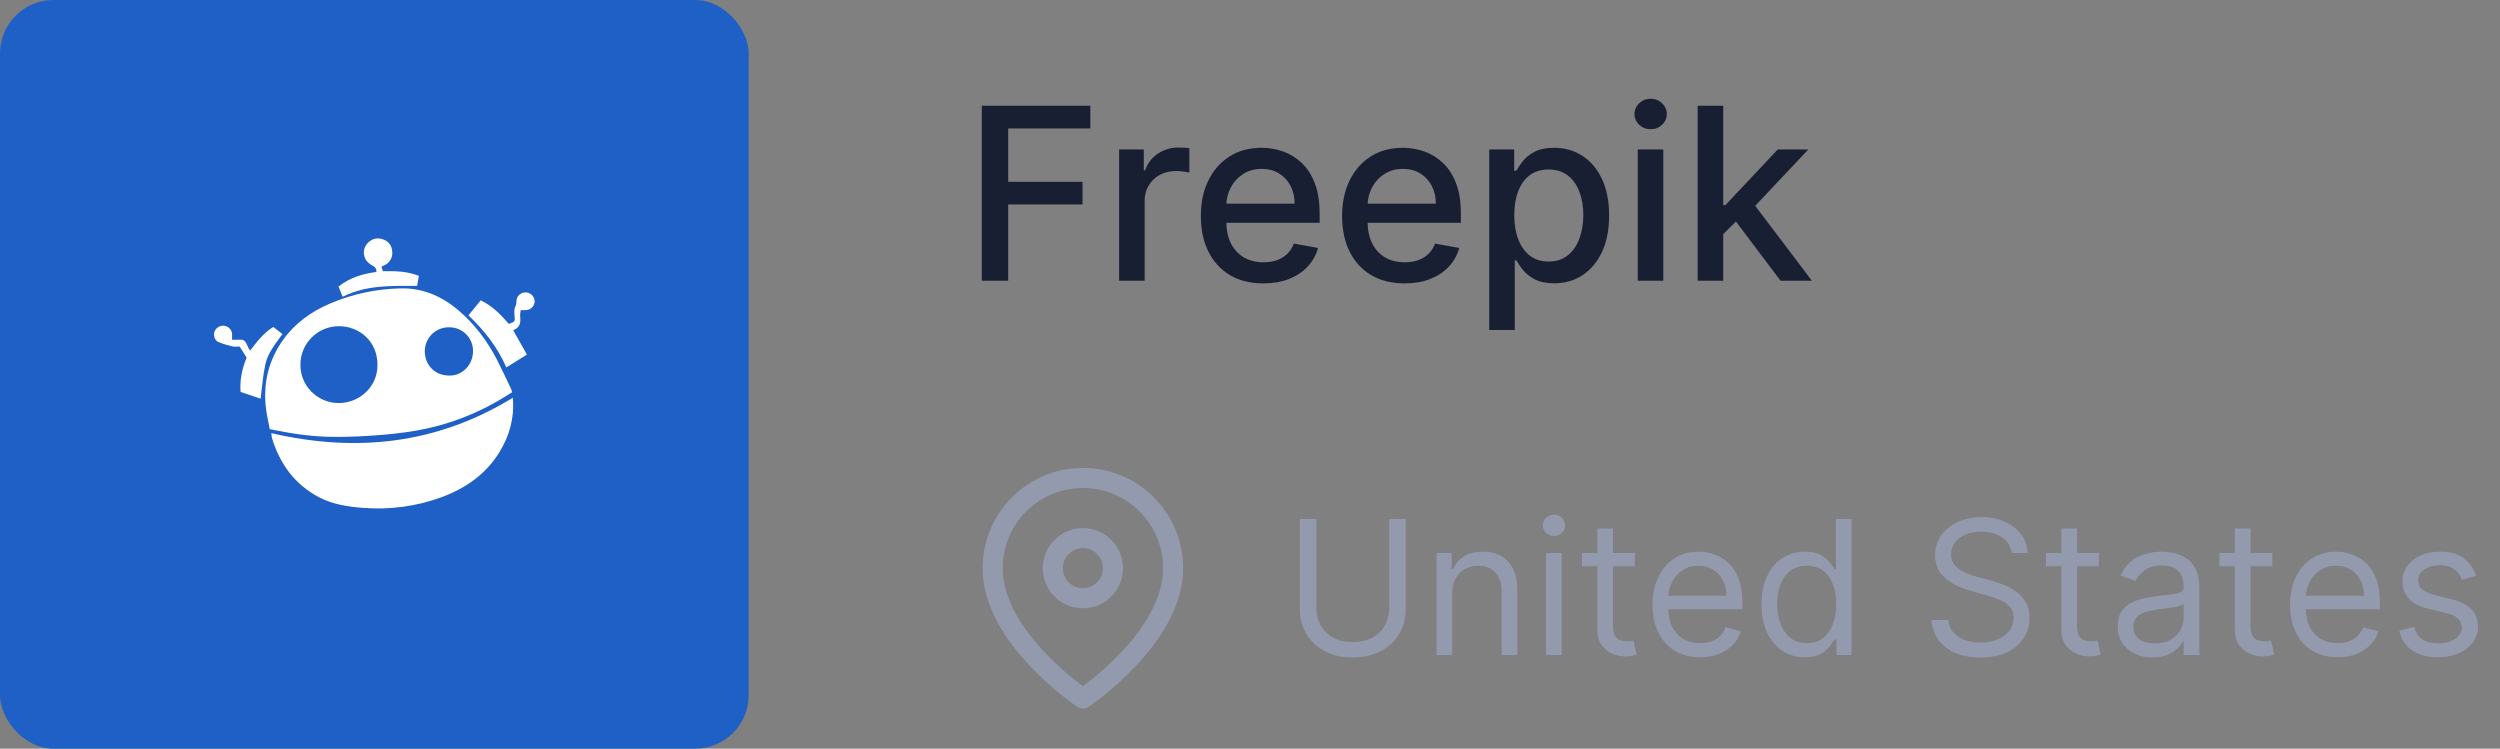 <svg width="187" height="56" viewBox="0 0 187 56" fill="none" xmlns="http://www.w3.org/2000/svg">
<rect x="0" y="0" width="187" height="56" fill="#808080" stroke="none"/>
<rect width="56" height="56" rx="4" fill="#1E60C6"/>
<path d="M20.179 32.101C20.089 31.613 19.971 31.134 19.908 30.646C19.655 28.739 20.062 26.976 21.189 25.404C22.074 24.165 23.283 23.307 24.672 22.71C26.341 21.996 28.137 21.608 29.95 21.572C31.565 21.526 32.973 22.123 34.2 23.135C35.463 24.183 36.438 25.476 37.186 26.931C37.547 27.636 37.881 28.359 38.224 29.082C38.26 29.163 38.287 29.254 38.305 29.344C37.827 29.633 37.367 29.932 36.88 30.194C35.075 31.188 33.126 31.866 31.096 32.218C29.986 32.408 28.868 32.517 27.749 32.589C26.684 32.661 25.619 32.697 24.555 32.67C23.102 32.634 21.659 32.408 20.179 32.101ZM22.471 27.256C22.444 28.847 23.734 30.131 25.304 30.148C26.819 30.167 28.236 29.001 28.236 27.293C28.236 25.521 26.874 24.4 25.349 24.4C23.77 24.4 22.48 25.675 22.471 27.256ZM33.559 28.088C34.416 28.151 35.373 27.437 35.382 26.262C35.391 25.286 34.606 24.491 33.632 24.482H33.595C32.603 24.464 31.791 25.259 31.773 26.244V26.271C31.773 27.302 32.54 28.088 33.559 28.088Z" fill="white"/>
<path d="M38.36 29.751C38.486 31.269 38.107 32.607 37.349 33.836C36.321 35.499 34.787 36.547 32.983 37.207C31.142 37.876 29.184 38.138 27.235 37.994C26.071 37.912 24.898 37.74 23.852 37.189C22.047 36.231 20.928 34.704 20.342 32.761C20.315 32.643 20.306 32.517 20.297 32.399C26.658 33.872 32.694 33.222 38.36 29.751Z" fill="white"/>
<path d="M38.062 24.229C38.531 24.057 38.531 24.048 38.486 23.605C38.459 23.352 38.45 23.099 38.576 22.855C38.63 22.756 38.621 22.629 38.63 22.512C38.648 22.15 38.946 21.87 39.307 21.87C39.668 21.87 39.975 22.159 39.993 22.521C39.993 22.882 39.704 23.18 39.343 23.198C39.226 23.207 39.108 23.198 38.946 23.198C38.928 23.379 38.892 23.542 38.91 23.695C38.964 24.138 38.892 24.509 38.387 24.699L39.415 26.524L37.872 27.483C37.223 25.973 36.23 24.726 35.039 23.587L35.96 22.466C36.817 22.873 37.457 23.524 38.062 24.229ZM19.493 29.823L17.996 29.317C17.924 28.413 18.113 27.573 18.447 26.75L17.924 25.919C17.734 25.919 17.544 25.955 17.382 25.91C17.021 25.828 16.669 25.72 16.335 25.584C16.074 25.476 15.957 25.114 16.029 24.852C16.128 24.536 16.426 24.337 16.751 24.364C17.057 24.392 17.31 24.627 17.355 24.934C17.373 25.078 17.355 25.232 17.355 25.413H18.149C18.483 25.548 18.465 25.955 18.718 26.217C19.214 25.566 19.701 24.916 20.441 24.455L21.127 24.988C20.603 25.711 20.044 26.389 19.854 27.229C19.665 28.079 19.611 28.928 19.493 29.823Z" fill="white"/>
<path d="M25.627 22.195L25.32 21.436C26.168 20.758 27.134 20.478 28.153 20.342C28.171 20.071 28.036 19.954 27.829 19.845C27.125 19.484 27.008 18.634 27.567 18.119C27.901 17.812 28.298 17.767 28.695 17.92C29.056 18.047 29.308 18.381 29.335 18.77C29.398 19.186 29.2 19.592 28.839 19.8C28.74 19.854 28.632 19.899 28.532 19.945L28.641 20.288C29.552 20.27 30.445 20.279 31.329 20.632L31.203 21.382C29.335 21.391 27.441 21.291 25.627 22.195Z" fill="white"/>
<path d="M73.438 21V7.909H81.556V9.609H75.413V13.598H80.974V15.292H75.413V21H73.438ZM83.709 21V11.182H85.556V12.742H85.658C85.837 12.213 86.153 11.798 86.604 11.495C87.06 11.188 87.576 11.035 88.151 11.035C88.27 11.035 88.411 11.039 88.573 11.048C88.739 11.056 88.869 11.067 88.963 11.079V12.908C88.886 12.886 88.75 12.863 88.554 12.837C88.358 12.807 88.162 12.793 87.966 12.793C87.514 12.793 87.111 12.889 86.758 13.08C86.408 13.268 86.131 13.53 85.927 13.867C85.722 14.199 85.62 14.578 85.62 15.004V21H83.709ZM94.497 21.198C93.529 21.198 92.696 20.991 91.998 20.578C91.303 20.16 90.766 19.575 90.387 18.82C90.012 18.062 89.824 17.173 89.824 16.155C89.824 15.149 90.012 14.263 90.387 13.496C90.766 12.729 91.294 12.13 91.972 11.7C92.654 11.269 93.451 11.054 94.363 11.054C94.916 11.054 95.454 11.146 95.973 11.329C96.493 11.512 96.96 11.8 97.373 12.192C97.787 12.584 98.113 13.093 98.351 13.72C98.59 14.342 98.709 15.098 98.709 15.989V16.666H90.904V15.234H96.836C96.836 14.732 96.734 14.286 96.529 13.898C96.325 13.506 96.037 13.197 95.666 12.972C95.3 12.746 94.87 12.633 94.375 12.633C93.838 12.633 93.37 12.765 92.969 13.029C92.573 13.289 92.266 13.63 92.049 14.052C91.836 14.47 91.729 14.923 91.729 15.413V16.532C91.729 17.188 91.844 17.746 92.074 18.207C92.309 18.667 92.635 19.018 93.052 19.261C93.47 19.5 93.958 19.619 94.516 19.619C94.878 19.619 95.209 19.568 95.507 19.466C95.805 19.359 96.063 19.202 96.28 18.993C96.498 18.784 96.664 18.526 96.779 18.22L98.588 18.546C98.443 19.078 98.183 19.545 97.808 19.945C97.437 20.342 96.971 20.651 96.408 20.872C95.85 21.09 95.213 21.198 94.497 21.198ZM105.061 21.198C104.094 21.198 103.261 20.991 102.562 20.578C101.867 20.16 101.33 19.575 100.951 18.82C100.576 18.062 100.389 17.173 100.389 16.155C100.389 15.149 100.576 14.263 100.951 13.496C101.33 12.729 101.859 12.13 102.536 11.7C103.218 11.269 104.015 11.054 104.927 11.054C105.481 11.054 106.018 11.146 106.538 11.329C107.058 11.512 107.524 11.8 107.938 12.192C108.351 12.584 108.677 13.093 108.916 13.72C109.154 14.342 109.274 15.098 109.274 15.989V16.666H101.469V15.234H107.401C107.401 14.732 107.298 14.286 107.094 13.898C106.889 13.506 106.602 13.197 106.231 12.972C105.865 12.746 105.434 12.633 104.94 12.633C104.403 12.633 103.934 12.765 103.534 13.029C103.137 13.289 102.83 13.63 102.613 14.052C102.4 14.47 102.294 14.923 102.294 15.413V16.532C102.294 17.188 102.409 17.746 102.639 18.207C102.873 18.667 103.199 19.018 103.617 19.261C104.034 19.5 104.522 19.619 105.08 19.619C105.443 19.619 105.773 19.568 106.071 19.466C106.369 19.359 106.627 19.202 106.845 18.993C107.062 18.784 107.228 18.526 107.343 18.22L109.152 18.546C109.007 19.078 108.747 19.545 108.372 19.945C108.002 20.342 107.535 20.651 106.972 20.872C106.414 21.09 105.777 21.198 105.061 21.198ZM111.394 24.682V11.182H113.261V12.773H113.42C113.531 12.569 113.691 12.332 113.9 12.064C114.109 11.796 114.398 11.561 114.769 11.361C115.14 11.156 115.63 11.054 116.239 11.054C117.032 11.054 117.739 11.254 118.362 11.655C118.984 12.055 119.472 12.633 119.825 13.387C120.183 14.141 120.362 15.049 120.362 16.11C120.362 17.171 120.185 18.081 119.832 18.84C119.478 19.594 118.992 20.175 118.374 20.584C117.756 20.989 117.051 21.192 116.259 21.192C115.662 21.192 115.174 21.092 114.795 20.891C114.42 20.691 114.126 20.457 113.913 20.188C113.7 19.92 113.536 19.681 113.42 19.472H113.305V24.682H111.394ZM113.267 16.091C113.267 16.781 113.367 17.386 113.567 17.906C113.768 18.426 114.058 18.833 114.437 19.127C114.816 19.417 115.281 19.562 115.83 19.562C116.401 19.562 116.879 19.41 117.262 19.108C117.646 18.801 117.935 18.386 118.131 17.861C118.332 17.337 118.432 16.747 118.432 16.091C118.432 15.443 118.334 14.861 118.138 14.346C117.946 13.83 117.656 13.423 117.268 13.125C116.885 12.827 116.406 12.678 115.83 12.678C115.276 12.678 114.808 12.82 114.424 13.106C114.045 13.391 113.757 13.79 113.561 14.301C113.365 14.812 113.267 15.409 113.267 16.091ZM122.504 21V11.182H124.415V21H122.504ZM123.469 9.667C123.136 9.667 122.851 9.556 122.612 9.335C122.378 9.109 122.261 8.84 122.261 8.529C122.261 8.214 122.378 7.945 122.612 7.724C122.851 7.498 123.136 7.385 123.469 7.385C123.801 7.385 124.085 7.498 124.319 7.724C124.558 7.945 124.677 8.214 124.677 8.529C124.677 8.84 124.558 9.109 124.319 9.335C124.085 9.556 123.801 9.667 123.469 9.667ZM128.744 17.67L128.731 15.337H129.063L132.975 11.182H135.264L130.802 15.912H130.502L128.744 17.67ZM126.986 21V7.909H128.897V21H126.986ZM133.186 21L129.671 16.334L130.987 14.998L135.532 21H133.186Z" fill="#191F33"/>
<path d="M87.75 42.5C87.75 47.75 81 52.25 81 52.25C81 52.25 74.25 47.75 74.25 42.5C74.25 40.71 74.961 38.993 76.227 37.727C77.493 36.461 79.21 35.75 81 35.75C82.79 35.75 84.507 36.461 85.773 37.727C87.039 38.993 87.75 40.71 87.75 42.5Z" stroke="#939AAD" stroke-width="1.5" stroke-linecap="round" stroke-linejoin="round"/>
<path d="M81 44.75C82.243 44.75 83.25 43.743 83.25 42.5C83.25 41.257 82.243 40.25 81 40.25C79.757 40.25 78.75 41.257 78.75 42.5C78.75 43.743 79.757 44.75 81 44.75Z" stroke="#939AAD" stroke-width="1.5" stroke-linecap="round" stroke-linejoin="round"/>
<path d="M103.915 38.818H105.148V45.56C105.148 46.256 104.984 46.877 104.656 47.424C104.331 47.968 103.872 48.397 103.278 48.712C102.685 49.023 101.989 49.179 101.19 49.179C100.392 49.179 99.695 49.023 99.102 48.712C98.509 48.397 98.048 47.968 97.72 47.424C97.395 46.877 97.233 46.256 97.233 45.56V38.818H98.466V45.46C98.466 45.957 98.575 46.4 98.794 46.788C99.013 47.172 99.324 47.475 99.729 47.697C100.136 47.916 100.624 48.026 101.19 48.026C101.757 48.026 102.244 47.916 102.652 47.697C103.06 47.475 103.371 47.172 103.587 46.788C103.805 46.4 103.915 45.957 103.915 45.46V38.818ZM108.624 44.406V49H107.451V41.364H108.584V42.557H108.684C108.863 42.169 109.135 41.858 109.499 41.622C109.864 41.383 110.334 41.264 110.911 41.264C111.428 41.264 111.881 41.37 112.268 41.582C112.656 41.791 112.958 42.109 113.173 42.537C113.389 42.961 113.496 43.498 113.496 44.148V49H112.323V44.227C112.323 43.627 112.167 43.16 111.856 42.825C111.544 42.487 111.117 42.318 110.573 42.318C110.198 42.318 109.864 42.399 109.569 42.562C109.277 42.724 109.047 42.961 108.878 43.273C108.709 43.584 108.624 43.962 108.624 44.406ZM115.64 49V41.364H116.814V49H115.64ZM116.237 40.091C116.008 40.091 115.811 40.013 115.645 39.857C115.483 39.702 115.402 39.514 115.402 39.295C115.402 39.077 115.483 38.889 115.645 38.734C115.811 38.578 116.008 38.5 116.237 38.5C116.466 38.5 116.661 38.578 116.824 38.734C116.989 38.889 117.072 39.077 117.072 39.295C117.072 39.514 116.989 39.702 116.824 39.857C116.661 40.013 116.466 40.091 116.237 40.091ZM122.284 41.364V42.358H118.326V41.364H122.284ZM119.48 39.534H120.653V46.812C120.653 47.144 120.701 47.392 120.797 47.558C120.896 47.721 121.022 47.83 121.175 47.886C121.331 47.939 121.495 47.966 121.667 47.966C121.796 47.966 121.902 47.959 121.985 47.946C122.068 47.929 122.134 47.916 122.184 47.906L122.423 48.96C122.343 48.99 122.232 49.02 122.09 49.05C121.947 49.083 121.767 49.099 121.548 49.099C121.216 49.099 120.892 49.028 120.573 48.886C120.258 48.743 119.997 48.526 119.788 48.234C119.582 47.943 119.48 47.575 119.48 47.131V39.534ZM127.168 49.159C126.432 49.159 125.798 48.997 125.264 48.672C124.734 48.344 124.324 47.886 124.036 47.3C123.751 46.71 123.608 46.024 123.608 45.242C123.608 44.459 123.751 43.77 124.036 43.173C124.324 42.573 124.725 42.106 125.239 41.771C125.756 41.433 126.359 41.264 127.049 41.264C127.447 41.264 127.839 41.331 128.227 41.463C128.615 41.596 128.968 41.811 129.286 42.109C129.604 42.404 129.858 42.795 130.047 43.283C130.236 43.77 130.33 44.37 130.33 45.082V45.58H124.444V44.565H129.137C129.137 44.135 129.051 43.75 128.878 43.412C128.709 43.074 128.467 42.807 128.153 42.611C127.841 42.416 127.473 42.318 127.049 42.318C126.581 42.318 126.177 42.434 125.836 42.666C125.498 42.895 125.238 43.193 125.055 43.561C124.873 43.929 124.782 44.323 124.782 44.744V45.42C124.782 45.997 124.881 46.486 125.08 46.887C125.282 47.285 125.562 47.588 125.92 47.797C126.278 48.002 126.694 48.105 127.168 48.105C127.476 48.105 127.755 48.062 128.003 47.976C128.255 47.886 128.472 47.754 128.655 47.578C128.837 47.399 128.978 47.177 129.077 46.912L130.211 47.23C130.091 47.615 129.891 47.953 129.609 48.244C129.327 48.533 128.979 48.758 128.565 48.92C128.151 49.08 127.685 49.159 127.168 49.159ZM134.998 49.159C134.362 49.159 133.8 48.998 133.313 48.677C132.826 48.352 132.445 47.895 132.17 47.305C131.894 46.711 131.757 46.01 131.757 45.202C131.757 44.4 131.894 43.704 132.17 43.114C132.445 42.524 132.827 42.068 133.318 41.746C133.809 41.425 134.375 41.264 135.018 41.264C135.515 41.264 135.908 41.347 136.197 41.513C136.488 41.675 136.71 41.861 136.863 42.07C137.019 42.275 137.14 42.444 137.226 42.577H137.325V38.818H138.498V49H137.365V47.827H137.226C137.14 47.966 137.017 48.142 136.858 48.354C136.699 48.562 136.472 48.75 136.177 48.916C135.882 49.078 135.489 49.159 134.998 49.159ZM135.157 48.105C135.628 48.105 136.026 47.983 136.351 47.737C136.675 47.489 136.922 47.146 137.091 46.708C137.26 46.267 137.345 45.758 137.345 45.182C137.345 44.612 137.262 44.113 137.096 43.685C136.931 43.255 136.685 42.92 136.361 42.681C136.036 42.439 135.635 42.318 135.157 42.318C134.66 42.318 134.246 42.446 133.915 42.701C133.586 42.953 133.34 43.296 133.174 43.73C133.011 44.161 132.93 44.645 132.93 45.182C132.93 45.725 133.013 46.219 133.179 46.663C133.348 47.104 133.596 47.456 133.925 47.717C134.256 47.976 134.667 48.105 135.157 48.105ZM150.475 41.364C150.415 40.86 150.173 40.469 149.749 40.19C149.325 39.912 148.805 39.773 148.188 39.773C147.737 39.773 147.343 39.846 147.005 39.992C146.67 40.137 146.408 40.338 146.219 40.593C146.034 40.848 145.941 41.138 145.941 41.463C145.941 41.735 146.006 41.968 146.135 42.164C146.267 42.356 146.436 42.517 146.642 42.646C146.847 42.772 147.063 42.877 147.288 42.959C147.514 43.039 147.721 43.104 147.91 43.153L148.944 43.432C149.209 43.501 149.504 43.597 149.829 43.72C150.157 43.843 150.47 44.01 150.768 44.222C151.07 44.431 151.318 44.7 151.514 45.028C151.71 45.356 151.807 45.758 151.807 46.236C151.807 46.786 151.663 47.283 151.375 47.727C151.09 48.171 150.672 48.524 150.122 48.786C149.575 49.048 148.911 49.179 148.128 49.179C147.399 49.179 146.768 49.061 146.234 48.826C145.704 48.591 145.286 48.263 144.981 47.842C144.68 47.421 144.509 46.932 144.469 46.375H145.742C145.775 46.76 145.904 47.078 146.13 47.33C146.358 47.578 146.647 47.764 146.995 47.886C147.346 48.006 147.724 48.065 148.128 48.065C148.599 48.065 149.022 47.989 149.396 47.837C149.771 47.681 150.067 47.465 150.286 47.19C150.505 46.912 150.614 46.587 150.614 46.216C150.614 45.878 150.52 45.603 150.331 45.391C150.142 45.178 149.893 45.006 149.585 44.874C149.277 44.741 148.944 44.625 148.586 44.526L147.333 44.168C146.537 43.939 145.908 43.612 145.444 43.188C144.98 42.764 144.748 42.209 144.748 41.523C144.748 40.953 144.902 40.456 145.21 40.031C145.522 39.604 145.939 39.272 146.463 39.037C146.99 38.798 147.578 38.679 148.228 38.679C148.884 38.679 149.467 38.797 149.978 39.032C150.488 39.264 150.893 39.582 151.191 39.986C151.492 40.391 151.652 40.85 151.668 41.364H150.475ZM156.996 41.364V42.358H153.039V41.364H156.996ZM154.192 39.534H155.366V46.812C155.366 47.144 155.414 47.392 155.51 47.558C155.609 47.721 155.735 47.83 155.888 47.886C156.044 47.939 156.208 47.966 156.38 47.966C156.509 47.966 156.615 47.959 156.698 47.946C156.781 47.929 156.847 47.916 156.897 47.906L157.136 48.96C157.056 48.99 156.945 49.02 156.803 49.05C156.66 49.083 156.479 49.099 156.261 49.099C155.929 49.099 155.604 49.028 155.286 48.886C154.971 48.743 154.71 48.526 154.501 48.234C154.295 47.943 154.192 47.575 154.192 47.131V39.534ZM161.009 49.179C160.525 49.179 160.085 49.088 159.691 48.906C159.297 48.72 158.983 48.453 158.751 48.105C158.519 47.754 158.403 47.33 158.403 46.832C158.403 46.395 158.49 46.04 158.662 45.769C158.834 45.493 159.065 45.278 159.353 45.122C159.641 44.966 159.96 44.85 160.308 44.774C160.659 44.695 161.012 44.632 161.366 44.585C161.83 44.526 162.207 44.481 162.495 44.451C162.787 44.418 162.999 44.363 163.131 44.287C163.267 44.211 163.335 44.078 163.335 43.889V43.849C163.335 43.359 163.201 42.978 162.933 42.706C162.667 42.434 162.265 42.298 161.724 42.298C161.164 42.298 160.725 42.421 160.407 42.666C160.089 42.911 159.865 43.173 159.736 43.452L158.622 43.054C158.821 42.59 159.086 42.229 159.418 41.97C159.752 41.708 160.117 41.526 160.511 41.423C160.909 41.317 161.3 41.264 161.685 41.264C161.93 41.264 162.212 41.294 162.53 41.354C162.851 41.41 163.161 41.528 163.46 41.707C163.761 41.886 164.011 42.156 164.21 42.517C164.409 42.878 164.509 43.362 164.509 43.969V49H163.335V47.966H163.276C163.196 48.132 163.063 48.309 162.878 48.498C162.692 48.687 162.445 48.847 162.137 48.98C161.829 49.113 161.453 49.179 161.009 49.179ZM161.188 48.125C161.652 48.125 162.043 48.034 162.361 47.852C162.682 47.669 162.924 47.434 163.087 47.146C163.252 46.857 163.335 46.554 163.335 46.236V45.162C163.286 45.222 163.176 45.276 163.007 45.326C162.841 45.372 162.649 45.414 162.43 45.45C162.215 45.483 162.004 45.513 161.799 45.54C161.597 45.563 161.433 45.583 161.307 45.599C161.002 45.639 160.717 45.704 160.452 45.793C160.19 45.88 159.978 46.01 159.815 46.186C159.656 46.358 159.577 46.594 159.577 46.892C159.577 47.3 159.728 47.608 160.029 47.817C160.334 48.022 160.72 48.125 161.188 48.125ZM169.971 41.364V42.358H166.014V41.364H169.971ZM167.167 39.534H168.34V46.812C168.34 47.144 168.388 47.392 168.485 47.558C168.584 47.721 168.71 47.83 168.862 47.886C169.018 47.939 169.182 47.966 169.355 47.966C169.484 47.966 169.59 47.959 169.673 47.946C169.756 47.929 169.822 47.916 169.872 47.906L170.11 48.96C170.031 48.99 169.92 49.02 169.777 49.05C169.635 49.083 169.454 49.099 169.235 49.099C168.904 49.099 168.579 49.028 168.261 48.886C167.946 48.743 167.684 48.526 167.475 48.234C167.27 47.943 167.167 47.575 167.167 47.131V39.534ZM174.856 49.159C174.12 49.159 173.485 48.997 172.952 48.672C172.421 48.344 172.012 47.886 171.724 47.3C171.439 46.71 171.296 46.024 171.296 45.242C171.296 44.459 171.439 43.77 171.724 43.173C172.012 42.573 172.413 42.106 172.927 41.771C173.444 41.433 174.047 41.264 174.736 41.264C175.134 41.264 175.527 41.331 175.915 41.463C176.302 41.596 176.655 41.811 176.974 42.109C177.292 42.404 177.545 42.795 177.734 43.283C177.923 43.77 178.018 44.37 178.018 45.082V45.58H172.131V44.565H176.824C176.824 44.135 176.738 43.75 176.566 43.412C176.397 43.074 176.155 42.807 175.84 42.611C175.528 42.416 175.161 42.318 174.736 42.318C174.269 42.318 173.865 42.434 173.523 42.666C173.185 42.895 172.925 43.193 172.743 43.561C172.56 43.929 172.469 44.323 172.469 44.744V45.42C172.469 45.997 172.569 46.486 172.768 46.887C172.97 47.285 173.25 47.588 173.608 47.797C173.966 48.002 174.382 48.105 174.856 48.105C175.164 48.105 175.442 48.062 175.691 47.976C175.943 47.886 176.16 47.754 176.342 47.578C176.524 47.399 176.665 47.177 176.765 46.912L177.898 47.23C177.779 47.615 177.578 47.953 177.297 48.244C177.015 48.533 176.667 48.758 176.253 48.92C175.838 49.08 175.373 49.159 174.856 49.159ZM185.211 43.074L184.157 43.372C184.091 43.197 183.993 43.026 183.864 42.86C183.738 42.691 183.566 42.552 183.347 42.443C183.128 42.333 182.848 42.278 182.507 42.278C182.04 42.278 181.65 42.386 181.339 42.602C181.03 42.814 180.876 43.084 180.876 43.412C180.876 43.704 180.982 43.934 181.194 44.103C181.407 44.272 181.738 44.413 182.189 44.526L183.322 44.804C184.005 44.97 184.514 45.223 184.849 45.565C185.183 45.903 185.351 46.339 185.351 46.872C185.351 47.31 185.225 47.701 184.973 48.045C184.724 48.39 184.376 48.662 183.929 48.861C183.481 49.06 182.961 49.159 182.368 49.159C181.589 49.159 180.944 48.99 180.434 48.652C179.923 48.314 179.6 47.82 179.464 47.17L180.578 46.892C180.684 47.303 180.885 47.611 181.18 47.817C181.478 48.022 181.867 48.125 182.348 48.125C182.895 48.125 183.329 48.009 183.65 47.777C183.975 47.542 184.138 47.26 184.138 46.932C184.138 46.667 184.045 46.445 183.859 46.266C183.674 46.083 183.389 45.947 183.004 45.858L181.731 45.56C181.032 45.394 180.518 45.137 180.19 44.789C179.865 44.438 179.703 43.999 179.703 43.472C179.703 43.041 179.824 42.66 180.066 42.328C180.311 41.997 180.644 41.736 181.065 41.548C181.489 41.359 181.97 41.264 182.507 41.264C183.263 41.264 183.856 41.43 184.287 41.761C184.721 42.093 185.029 42.53 185.211 43.074Z" fill="#939AAD"/>
</svg>
